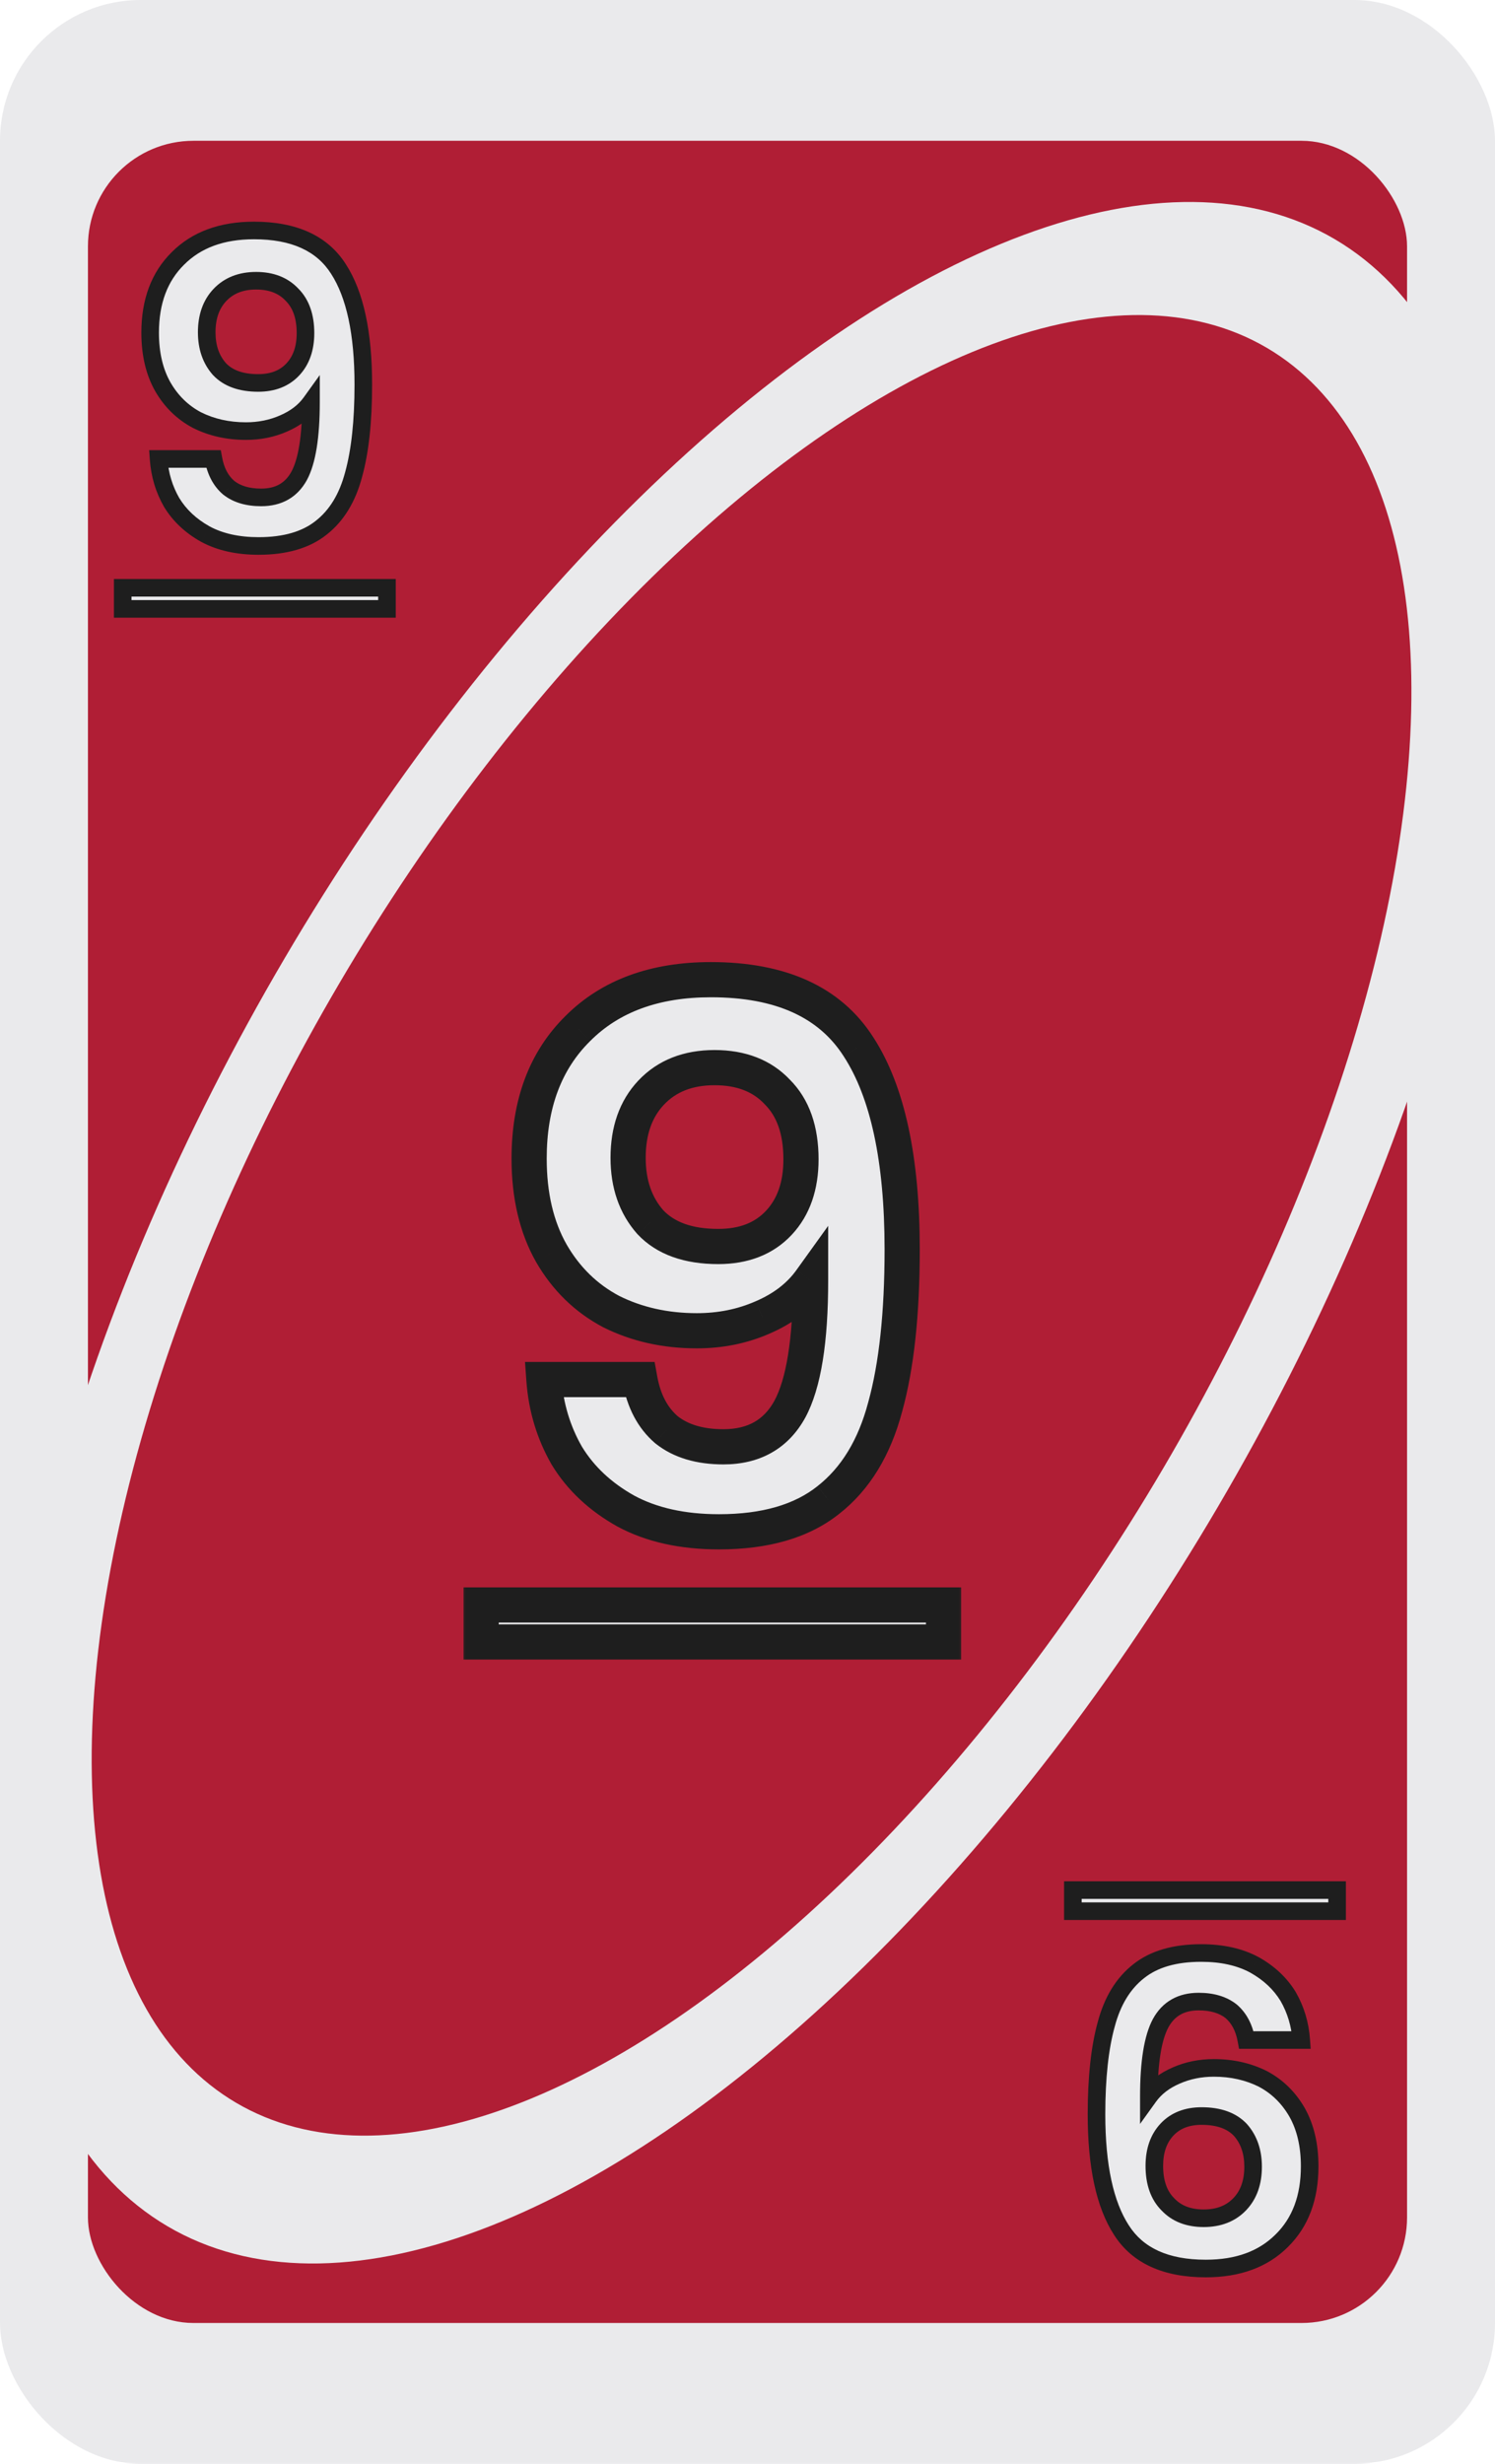 <svg width="85" height="140" viewBox="0 0 85 140" fill="none" xmlns="http://www.w3.org/2000/svg">
<g clip-path="url(#clip0_8_42386)">
<rect width="85" height="140" rx="8" fill="#EAEAEC"/>
<rect x="5" y="8" width="75" height="124" rx="6" fill="#B01E35"/>
<ellipse cx="42.708" cy="70.048" rx="65.486" ry="30.77" transform="rotate(-59.556 42.708 70.048)" fill="#EAEAEC"/>
<ellipse cx="42.73" cy="69.628" rx="57.833" ry="27.174" transform="rotate(-59.556 42.73 69.628)" fill="#B01E35"/>
<g filter="url(#filter0_d_8_42386)">
<mask id="path-5-outside-1_8_42386" maskUnits="userSpaceOnUse" x="7" y="11" width="17" height="24" fill="black">
<rect fill="white" x="7" y="11" width="17" height="24"/>
<path d="M13.137 25.08C13.265 25.784 13.553 26.328 14.001 26.712C14.465 27.08 15.081 27.264 15.849 27.264C16.841 27.264 17.561 26.856 18.009 26.04C18.457 25.208 18.681 23.816 18.681 21.864C18.313 22.376 17.793 22.776 17.121 23.064C16.465 23.352 15.753 23.496 14.985 23.496C13.961 23.496 13.033 23.288 12.201 22.872C11.385 22.44 10.737 21.808 10.257 20.976C9.777 20.128 9.537 19.104 9.537 17.904C9.537 16.128 10.065 14.72 11.121 13.68C12.177 12.624 13.617 12.096 15.441 12.096C17.713 12.096 19.313 12.824 20.241 14.28C21.185 15.736 21.657 17.928 21.657 20.856C21.657 22.936 21.473 24.64 21.105 25.968C20.753 27.296 20.137 28.304 19.257 28.992C18.393 29.68 17.209 30.024 15.705 30.024C14.521 30.024 13.513 29.8 12.681 29.352C11.849 28.888 11.209 28.288 10.761 27.552C10.329 26.8 10.081 25.976 10.017 25.08H13.137ZM15.681 20.76C16.513 20.76 17.169 20.504 17.649 19.992C18.129 19.48 18.369 18.792 18.369 17.928C18.369 16.984 18.113 16.256 17.601 15.744C17.105 15.216 16.425 14.952 15.561 14.952C14.697 14.952 14.009 15.224 13.497 15.768C13.001 16.296 12.753 17 12.753 17.88C12.753 18.728 12.993 19.424 13.473 19.968C13.969 20.496 14.705 20.76 15.681 20.76Z"/>
<path d="M7.977 32.4H23.001V33.6H7.977V32.4Z"/>
</mask>
<path d="M13.137 25.08C13.265 25.784 13.553 26.328 14.001 26.712C14.465 27.08 15.081 27.264 15.849 27.264C16.841 27.264 17.561 26.856 18.009 26.04C18.457 25.208 18.681 23.816 18.681 21.864C18.313 22.376 17.793 22.776 17.121 23.064C16.465 23.352 15.753 23.496 14.985 23.496C13.961 23.496 13.033 23.288 12.201 22.872C11.385 22.44 10.737 21.808 10.257 20.976C9.777 20.128 9.537 19.104 9.537 17.904C9.537 16.128 10.065 14.72 11.121 13.68C12.177 12.624 13.617 12.096 15.441 12.096C17.713 12.096 19.313 12.824 20.241 14.28C21.185 15.736 21.657 17.928 21.657 20.856C21.657 22.936 21.473 24.64 21.105 25.968C20.753 27.296 20.137 28.304 19.257 28.992C18.393 29.68 17.209 30.024 15.705 30.024C14.521 30.024 13.513 29.8 12.681 29.352C11.849 28.888 11.209 28.288 10.761 27.552C10.329 26.8 10.081 25.976 10.017 25.08H13.137ZM15.681 20.76C16.513 20.76 17.169 20.504 17.649 19.992C18.129 19.48 18.369 18.792 18.369 17.928C18.369 16.984 18.113 16.256 17.601 15.744C17.105 15.216 16.425 14.952 15.561 14.952C14.697 14.952 14.009 15.224 13.497 15.768C13.001 16.296 12.753 17 12.753 17.88C12.753 18.728 12.993 19.424 13.473 19.968C13.969 20.496 14.705 20.76 15.681 20.76Z" fill="#EAEAEC"/>
<path d="M7.977 32.4H23.001V33.6H7.977V32.4Z" fill="#EAEAEC"/>
<path d="M13.137 25.08L13.629 24.991L13.554 24.58H13.137V25.08ZM14.001 26.712L13.675 27.092L13.682 27.098L13.69 27.104L14.001 26.712ZM18.009 26.04L18.447 26.281L18.449 26.277L18.009 26.04ZM18.681 21.864H19.181V20.312L18.275 21.572L18.681 21.864ZM17.121 23.064L16.924 22.604L16.92 22.606L17.121 23.064ZM12.201 22.872L11.967 23.314L11.977 23.319L12.201 22.872ZM10.257 20.976L9.821 21.222L9.823 21.226L10.257 20.976ZM11.121 13.68L11.471 14.036L11.474 14.034L11.121 13.68ZM20.241 14.28L19.819 14.549L19.821 14.552L20.241 14.28ZM21.105 25.968L20.623 25.834L20.621 25.84L21.105 25.968ZM19.257 28.992L18.949 28.598L18.945 28.601L19.257 28.992ZM12.681 29.352L12.437 29.789L12.444 29.792L12.681 29.352ZM10.761 27.552L10.327 27.801L10.334 27.812L10.761 27.552ZM10.017 25.08V24.58H9.48L9.518 25.116L10.017 25.08ZM17.601 15.744L17.236 16.086L17.241 16.092L17.247 16.098L17.601 15.744ZM13.497 15.768L13.133 15.425L13.132 15.426L13.497 15.768ZM13.473 19.968L13.098 20.299L13.103 20.305L13.108 20.31L13.473 19.968ZM12.645 25.169C12.789 25.962 13.123 26.618 13.675 27.092L14.326 26.332C13.983 26.038 13.741 25.607 13.629 24.991L12.645 25.169ZM13.69 27.104C14.265 27.56 15.002 27.764 15.849 27.764V26.764C15.16 26.764 14.664 26.6 14.311 26.32L13.69 27.104ZM15.849 27.764C16.414 27.764 16.93 27.647 17.379 27.393C17.83 27.138 18.184 26.759 18.447 26.281L17.57 25.799C17.385 26.137 17.156 26.37 16.886 26.523C16.615 26.677 16.275 26.764 15.849 26.764V27.764ZM18.449 26.277C18.959 25.328 19.181 23.828 19.181 21.864H18.181C18.181 23.804 17.954 25.087 17.568 25.803L18.449 26.277ZM18.275 21.572C17.968 21.999 17.526 22.346 16.924 22.604L17.317 23.524C18.06 23.206 18.657 22.753 19.087 22.156L18.275 21.572ZM16.92 22.606C16.331 22.864 15.688 22.996 14.985 22.996V23.996C15.817 23.996 16.598 23.84 17.322 23.522L16.92 22.606ZM14.985 22.996C14.03 22.996 13.18 22.803 12.424 22.425L11.977 23.319C12.885 23.773 13.891 23.996 14.985 23.996V22.996ZM12.434 22.43C11.705 22.044 11.125 21.48 10.69 20.726L9.823 21.226C10.348 22.136 11.064 22.836 11.967 23.314L12.434 22.43ZM10.692 20.73C10.263 19.972 10.037 19.038 10.037 17.904H9.037C9.037 19.171 9.29 20.284 9.821 21.222L10.692 20.73ZM10.037 17.904C10.037 16.233 10.529 14.964 11.471 14.036L10.77 13.324C9.6 14.476 9.037 16.023 9.037 17.904H10.037ZM11.474 14.034C12.416 13.091 13.718 12.596 15.441 12.596V11.596C13.515 11.596 11.937 12.157 10.767 13.326L11.474 14.034ZM15.441 12.596C17.602 12.596 19.011 13.281 19.819 14.549L20.662 14.011C19.614 12.367 17.823 11.596 15.441 11.596V12.596ZM19.821 14.552C20.688 15.889 21.157 17.965 21.157 20.856H22.157C22.157 17.891 21.681 15.583 20.66 14.008L19.821 14.552ZM21.157 20.856C21.157 22.911 20.974 24.566 20.623 25.834L21.586 26.102C21.971 24.714 22.157 22.961 22.157 20.856H21.157ZM20.621 25.84C20.291 27.087 19.725 27.991 18.949 28.598L19.564 29.386C20.549 28.617 21.215 27.505 21.588 26.096L20.621 25.84ZM18.945 28.601C18.197 29.197 17.136 29.524 15.705 29.524V30.524C17.281 30.524 18.588 30.163 19.568 29.383L18.945 28.601ZM15.705 29.524C14.583 29.524 13.661 29.312 12.918 28.912L12.444 29.792C13.364 30.288 14.458 30.524 15.705 30.524V29.524ZM12.924 28.915C12.159 28.489 11.586 27.947 11.188 27.292L10.334 27.812C10.831 28.629 11.538 29.287 12.437 29.789L12.924 28.915ZM11.194 27.303C10.801 26.619 10.574 25.868 10.515 25.044L9.518 25.116C9.587 26.084 9.856 26.981 10.327 27.801L11.194 27.303ZM10.017 25.58H13.137V24.58H10.017V25.58ZM15.681 21.26C16.623 21.26 17.421 20.965 18.013 20.334L17.284 19.65C16.916 20.043 16.402 20.26 15.681 20.26V21.26ZM18.013 20.334C18.599 19.709 18.869 18.888 18.869 17.928H17.869C17.869 18.696 17.658 19.251 17.284 19.65L18.013 20.334ZM18.869 17.928C18.869 16.893 18.586 16.022 17.954 15.39L17.247 16.098C17.639 16.49 17.869 17.075 17.869 17.928H18.869ZM17.965 15.402C17.356 14.754 16.534 14.452 15.561 14.452V15.452C16.315 15.452 16.853 15.678 17.236 16.086L17.965 15.402ZM15.561 14.452C14.582 14.452 13.754 14.765 13.133 15.425L13.861 16.111C14.263 15.683 14.811 15.452 15.561 15.452V14.452ZM13.132 15.426C12.531 16.066 12.253 16.902 12.253 17.88H13.253C13.253 17.098 13.47 16.526 13.861 16.11L13.132 15.426ZM12.253 17.88C12.253 18.828 12.524 19.648 13.098 20.299L13.848 19.637C13.461 19.2 13.253 18.628 13.253 17.88H12.253ZM13.108 20.31C13.728 20.97 14.616 21.26 15.681 21.26V20.26C14.793 20.26 14.209 20.022 13.837 19.626L13.108 20.31Z" fill="#1E1E1E" mask="url(#path-5-outside-1_8_42386)"/>
<path d="M7.977 32.4V31.9H7.477V32.4H7.977ZM23.001 32.4H23.501V31.9H23.001V32.4ZM23.001 33.6V34.1H23.501V33.6H23.001ZM7.977 33.6H7.477V34.1H7.977V33.6ZM7.977 32.9H23.001V31.9H7.977V32.9ZM22.501 32.4V33.6H23.501V32.4H22.501ZM23.001 33.1H7.977V34.1H23.001V33.1ZM8.477 33.6V32.4H7.477V33.6H8.477Z" fill="#1E1E1E" mask="url(#path-5-outside-1_8_42386)"/>
</g>
<g filter="url(#filter1_d_8_42386)">
<mask id="path-7-outside-2_8_42386" maskUnits="userSpaceOnUse" x="61" y="105" width="17" height="24" fill="black">
<rect fill="white" x="61" y="105" width="17" height="24"/>
<path d="M71.863 114.92C71.735 114.216 71.447 113.672 70.999 113.288C70.535 112.92 69.919 112.736 69.151 112.736C68.159 112.736 67.439 113.144 66.991 113.96C66.543 114.792 66.319 116.184 66.319 118.136C66.687 117.624 67.207 117.224 67.879 116.936C68.535 116.648 69.247 116.504 70.015 116.504C71.039 116.504 71.967 116.712 72.799 117.128C73.615 117.56 74.263 118.192 74.743 119.024C75.223 119.872 75.463 120.896 75.463 122.096C75.463 123.872 74.935 125.28 73.879 126.32C72.823 127.376 71.383 127.904 69.559 127.904C67.287 127.904 65.687 127.176 64.759 125.72C63.815 124.264 63.343 122.072 63.343 119.144C63.343 117.064 63.527 115.36 63.895 114.032C64.247 112.704 64.863 111.696 65.743 111.008C66.607 110.32 67.791 109.976 69.295 109.976C70.479 109.976 71.487 110.2 72.319 110.648C73.151 111.112 73.791 111.712 74.239 112.448C74.671 113.2 74.919 114.024 74.983 114.92L71.863 114.92ZM69.319 119.24C68.487 119.24 67.831 119.496 67.351 120.008C66.871 120.52 66.631 121.208 66.631 122.072C66.631 123.016 66.887 123.744 67.399 124.256C67.895 124.784 68.575 125.048 69.439 125.048C70.303 125.048 70.991 124.776 71.503 124.232C71.999 123.704 72.247 123 72.247 122.12C72.247 121.272 72.007 120.576 71.527 120.032C71.031 119.504 70.295 119.24 69.319 119.24Z"/>
<path d="M77.023 107.6L61.999 107.6L61.999 106.4L77.023 106.4L77.023 107.6Z"/>
</mask>
<path d="M71.863 114.92C71.735 114.216 71.447 113.672 70.999 113.288C70.535 112.92 69.919 112.736 69.151 112.736C68.159 112.736 67.439 113.144 66.991 113.96C66.543 114.792 66.319 116.184 66.319 118.136C66.687 117.624 67.207 117.224 67.879 116.936C68.535 116.648 69.247 116.504 70.015 116.504C71.039 116.504 71.967 116.712 72.799 117.128C73.615 117.56 74.263 118.192 74.743 119.024C75.223 119.872 75.463 120.896 75.463 122.096C75.463 123.872 74.935 125.28 73.879 126.32C72.823 127.376 71.383 127.904 69.559 127.904C67.287 127.904 65.687 127.176 64.759 125.72C63.815 124.264 63.343 122.072 63.343 119.144C63.343 117.064 63.527 115.36 63.895 114.032C64.247 112.704 64.863 111.696 65.743 111.008C66.607 110.32 67.791 109.976 69.295 109.976C70.479 109.976 71.487 110.2 72.319 110.648C73.151 111.112 73.791 111.712 74.239 112.448C74.671 113.2 74.919 114.024 74.983 114.92L71.863 114.92ZM69.319 119.24C68.487 119.24 67.831 119.496 67.351 120.008C66.871 120.52 66.631 121.208 66.631 122.072C66.631 123.016 66.887 123.744 67.399 124.256C67.895 124.784 68.575 125.048 69.439 125.048C70.303 125.048 70.991 124.776 71.503 124.232C71.999 123.704 72.247 123 72.247 122.12C72.247 121.272 72.007 120.576 71.527 120.032C71.031 119.504 70.295 119.24 69.319 119.24Z" fill="#EAEAEC"/>
<path d="M77.023 107.6L61.999 107.6L61.999 106.4L77.023 106.4L77.023 107.6Z" fill="#EAEAEC"/>
<path d="M71.863 114.92L71.371 115.009L71.446 115.42L71.863 115.42L71.863 114.92ZM70.999 113.288L71.325 112.908L71.318 112.902L71.31 112.896L70.999 113.288ZM66.991 113.96L66.553 113.719L66.551 113.723L66.991 113.96ZM66.319 118.136L65.819 118.136L65.819 119.688L66.725 118.428L66.319 118.136ZM67.879 116.936L68.076 117.396L68.08 117.394L67.879 116.936ZM72.799 117.128L73.033 116.686L73.023 116.681L72.799 117.128ZM74.743 119.024L75.179 118.778L75.177 118.774L74.743 119.024ZM73.879 126.32L73.529 125.964L73.526 125.966L73.879 126.32ZM64.759 125.72L65.181 125.451L65.179 125.448L64.759 125.72ZM63.895 114.032L64.377 114.166L64.379 114.16L63.895 114.032ZM65.743 111.008L66.051 111.402L66.055 111.399L65.743 111.008ZM72.319 110.648L72.563 110.211L72.556 110.208L72.319 110.648ZM74.239 112.448L74.673 112.199L74.666 112.188L74.239 112.448ZM74.983 114.92L74.983 115.42L75.52 115.42L75.482 114.884L74.983 114.92ZM67.399 124.256L67.764 123.914L67.758 123.908L67.753 123.902L67.399 124.256ZM71.503 124.232L71.868 124.575L71.868 124.574L71.503 124.232ZM71.527 120.032L71.902 119.701L71.897 119.695L71.892 119.69L71.527 120.032ZM72.355 114.831C72.211 114.038 71.877 113.382 71.325 112.908L70.674 113.668C71.017 113.962 71.26 114.394 71.371 115.009L72.355 114.831ZM71.31 112.896C70.734 112.44 69.998 112.236 69.151 112.236L69.151 113.236C69.84 113.236 70.336 113.4 70.689 113.68L71.31 112.896ZM69.151 112.236C68.586 112.236 68.07 112.353 67.621 112.607C67.17 112.862 66.816 113.24 66.553 113.719L67.43 114.201C67.615 113.864 67.844 113.63 68.114 113.477C68.385 113.323 68.725 113.236 69.151 113.236L69.151 112.236ZM66.551 113.723C66.04 114.671 65.819 116.172 65.819 118.136L66.819 118.136C66.819 116.196 67.046 114.913 67.432 114.197L66.551 113.723ZM66.725 118.428C67.032 118.001 67.475 117.654 68.076 117.396L67.683 116.476C66.94 116.794 66.343 117.247 65.913 117.844L66.725 118.428ZM68.08 117.394C68.669 117.136 69.312 117.004 70.015 117.004L70.015 116.004C69.183 116.004 68.402 116.16 67.678 116.478L68.08 117.394ZM70.015 117.004C70.97 117.004 71.82 117.197 72.576 117.575L73.023 116.681C72.115 116.227 71.109 116.004 70.015 116.004L70.015 117.004ZM72.566 117.57C73.295 117.956 73.875 118.52 74.31 119.274L75.177 118.774C74.651 117.864 73.936 117.164 73.033 116.686L72.566 117.57ZM74.308 119.27C74.737 120.028 74.963 120.963 74.963 122.096L75.963 122.096C75.963 120.829 75.71 119.716 75.179 118.778L74.308 119.27ZM74.963 122.096C74.963 123.767 74.471 125.036 73.529 125.964L74.23 126.676C75.4 125.524 75.963 123.977 75.963 122.096L74.963 122.096ZM73.526 125.966C72.584 126.909 71.282 127.404 69.559 127.404L69.559 128.404C71.485 128.404 73.063 127.843 74.233 126.674L73.526 125.966ZM69.559 127.404C67.398 127.404 65.989 126.719 65.181 125.451L64.338 125.989C65.386 127.633 67.177 128.404 69.559 128.404L69.559 127.404ZM65.179 125.448C64.312 124.111 63.843 122.035 63.843 119.144L62.843 119.144C62.843 122.109 63.319 124.417 64.34 125.992L65.179 125.448ZM63.843 119.144C63.843 117.089 64.026 115.434 64.377 114.166L63.414 113.898C63.029 115.286 62.843 117.039 62.843 119.144L63.843 119.144ZM64.379 114.16C64.709 112.913 65.275 112.009 66.051 111.402L65.436 110.614C64.451 111.383 63.785 112.495 63.412 113.904L64.379 114.16ZM66.055 111.399C66.803 110.803 67.864 110.476 69.295 110.476L69.295 109.476C67.719 109.476 66.412 109.837 65.432 110.617L66.055 111.399ZM69.295 110.476C70.417 110.476 71.339 110.688 72.082 111.088L72.556 110.208C71.635 109.712 70.542 109.476 69.295 109.476L69.295 110.476ZM72.076 111.085C72.841 111.511 73.414 112.053 73.812 112.708L74.666 112.188C74.169 111.371 73.462 110.713 72.563 110.211L72.076 111.085ZM73.806 112.697C74.199 113.381 74.426 114.132 74.485 114.956L75.482 114.884C75.413 113.916 75.144 113.019 74.673 112.199L73.806 112.697ZM74.983 114.42L71.863 114.42L71.863 115.42L74.983 115.42L74.983 114.42ZM69.319 118.74C68.377 118.74 67.579 119.035 66.987 119.666L67.716 120.35C68.084 119.957 68.598 119.74 69.319 119.74L69.319 118.74ZM66.987 119.666C66.401 120.291 66.131 121.112 66.131 122.072L67.131 122.072C67.131 121.304 67.342 120.749 67.716 120.35L66.987 119.666ZM66.131 122.072C66.131 123.107 66.414 123.978 67.046 124.61L67.753 123.902C67.361 123.51 67.131 122.925 67.131 122.072L66.131 122.072ZM67.035 124.598C67.644 125.246 68.466 125.548 69.439 125.548L69.439 124.548C68.685 124.548 68.147 124.322 67.764 123.914L67.035 124.598ZM69.439 125.548C70.418 125.548 71.246 125.235 71.868 124.575L71.139 123.889C70.737 124.317 70.189 124.548 69.439 124.548L69.439 125.548ZM71.868 124.574C72.469 123.935 72.747 123.098 72.747 122.12L71.747 122.12C71.747 122.902 71.53 123.473 71.139 123.89L71.868 124.574ZM72.747 122.12C72.747 121.172 72.476 120.352 71.902 119.701L71.153 120.363C71.539 120.8 71.747 121.372 71.747 122.12L72.747 122.12ZM71.892 119.69C71.272 119.03 70.384 118.74 69.319 118.74L69.319 119.74C70.207 119.74 70.791 119.978 71.163 120.374L71.892 119.69Z" fill="#1E1E1E" mask="url(#path-7-outside-2_8_42386)"/>
<path d="M77.023 107.6L77.023 108.1L77.523 108.1L77.523 107.6L77.023 107.6ZM61.999 107.6L61.499 107.6L61.499 108.1L61.999 108.1L61.999 107.6ZM61.999 106.4L61.999 105.9L61.499 105.9L61.499 106.4L61.999 106.4ZM77.023 106.4L77.523 106.4L77.523 105.9L77.023 105.9L77.023 106.4ZM77.023 107.1L61.999 107.1L61.999 108.1L77.023 108.1L77.023 107.1ZM62.499 107.6L62.499 106.4L61.499 106.4L61.499 107.6L62.499 107.6ZM61.999 106.9L77.023 106.9L77.023 105.9L61.999 105.9L61.999 106.9ZM76.523 106.4L76.523 107.6L77.523 107.6L77.523 106.4L76.523 106.4Z" fill="#1E1E1E" mask="url(#path-7-outside-2_8_42386)"/>
</g>
<g filter="url(#filter2_d_8_42386)">
<mask id="path-9-outside-3_8_42386" maskUnits="userSpaceOnUse" x="28" y="52" width="29" height="41" fill="black">
<rect fill="white" x="28" y="52" width="29" height="41"/>
<path d="M38.385 76.39C38.608 77.622 39.112 78.574 39.897 79.246C40.709 79.89 41.786 80.212 43.13 80.212C44.867 80.212 46.127 79.498 46.91 78.07C47.694 76.614 48.087 74.178 48.087 70.762C47.443 71.658 46.532 72.358 45.356 72.862C44.209 73.366 42.962 73.618 41.618 73.618C39.827 73.618 38.203 73.254 36.746 72.526C35.319 71.77 34.184 70.664 33.344 69.208C32.505 67.724 32.084 65.932 32.084 63.832C32.084 60.724 33.008 58.26 34.856 56.44C36.705 54.592 39.224 53.668 42.416 53.668C46.392 53.668 49.193 54.942 50.816 57.49C52.468 60.038 53.294 63.874 53.294 68.998C53.294 72.638 52.972 75.62 52.328 77.944C51.712 80.268 50.635 82.032 49.094 83.236C47.583 84.44 45.511 85.042 42.879 85.042C40.806 85.042 39.042 84.65 37.587 83.866C36.13 83.054 35.011 82.004 34.227 80.716C33.471 79.4 33.036 77.958 32.925 76.39H38.385ZM42.837 68.83C44.292 68.83 45.441 68.382 46.281 67.486C47.12 66.59 47.541 65.386 47.541 63.874C47.541 62.222 47.093 60.948 46.197 60.052C45.328 59.128 44.139 58.666 42.627 58.666C41.114 58.666 39.91 59.142 39.014 60.094C38.147 61.018 37.712 62.25 37.712 63.79C37.712 65.274 38.133 66.492 38.972 67.444C39.84 68.368 41.129 68.83 42.837 68.83Z"/>
<path d="M29.355 89.2H55.647V91.3H29.355V89.2Z"/>
</mask>
<path d="M38.385 76.39C38.608 77.622 39.112 78.574 39.897 79.246C40.709 79.89 41.786 80.212 43.13 80.212C44.867 80.212 46.127 79.498 46.91 78.07C47.694 76.614 48.087 74.178 48.087 70.762C47.443 71.658 46.532 72.358 45.356 72.862C44.209 73.366 42.962 73.618 41.618 73.618C39.827 73.618 38.203 73.254 36.746 72.526C35.319 71.77 34.184 70.664 33.344 69.208C32.505 67.724 32.084 65.932 32.084 63.832C32.084 60.724 33.008 58.26 34.856 56.44C36.705 54.592 39.224 53.668 42.416 53.668C46.392 53.668 49.193 54.942 50.816 57.49C52.468 60.038 53.294 63.874 53.294 68.998C53.294 72.638 52.972 75.62 52.328 77.944C51.712 80.268 50.635 82.032 49.094 83.236C47.583 84.44 45.511 85.042 42.879 85.042C40.806 85.042 39.042 84.65 37.587 83.866C36.13 83.054 35.011 82.004 34.227 80.716C33.471 79.4 33.036 77.958 32.925 76.39H38.385ZM42.837 68.83C44.292 68.83 45.441 68.382 46.281 67.486C47.12 66.59 47.541 65.386 47.541 63.874C47.541 62.222 47.093 60.948 46.197 60.052C45.328 59.128 44.139 58.666 42.627 58.666C41.114 58.666 39.91 59.142 39.014 60.094C38.147 61.018 37.712 62.25 37.712 63.79C37.712 65.274 38.133 66.492 38.972 67.444C39.84 68.368 41.129 68.83 42.837 68.83Z" fill="#EAEAEC"/>
<path d="M29.355 89.2H55.647V91.3H29.355V89.2Z" fill="#EAEAEC"/>
<path d="M38.385 76.39L39.368 76.211L39.219 75.39H38.385V76.39ZM39.897 79.246L39.246 80.005L39.26 80.018L39.275 80.029L39.897 79.246ZM46.91 78.07L47.787 78.551L47.791 78.544L46.91 78.07ZM48.087 70.762H49.087V67.657L47.275 70.178L48.087 70.762ZM45.356 72.862L44.963 71.943L44.955 71.946L45.356 72.862ZM36.746 72.526L36.279 73.41L36.289 73.415L36.299 73.42L36.746 72.526ZM33.344 69.208L32.474 69.701L32.478 69.708L33.344 69.208ZM34.856 56.44L35.558 57.153L35.564 57.147L34.856 56.44ZM50.816 57.49L49.973 58.028L49.977 58.034L50.816 57.49ZM52.328 77.944L51.365 77.677L51.362 77.688L52.328 77.944ZM49.094 83.236L48.478 82.448L48.472 82.454L49.094 83.236ZM37.587 83.866L37.099 84.739L37.106 84.743L37.112 84.746L37.587 83.866ZM34.227 80.716L33.359 81.214L33.366 81.225L33.372 81.236L34.227 80.716ZM32.925 76.39V75.39H31.851L31.927 76.461L32.925 76.39ZM46.197 60.052L45.468 60.737L45.478 60.748L45.489 60.759L46.197 60.052ZM39.014 60.094L38.286 59.409L38.286 59.409L39.014 60.094ZM38.972 67.444L38.223 68.106L38.233 68.117L38.244 68.129L38.972 67.444ZM37.401 76.569C37.657 77.977 38.252 79.154 39.246 80.005L40.547 78.487C39.972 77.994 39.56 77.267 39.368 76.211L37.401 76.569ZM39.275 80.029C40.31 80.851 41.629 81.212 43.13 81.212V79.212C41.944 79.212 41.107 78.929 40.518 78.463L39.275 80.029ZM43.13 81.212C44.137 81.212 45.063 81.004 45.87 80.546C46.681 80.087 47.317 79.407 47.787 78.551L46.034 77.589C45.72 78.161 45.334 78.552 44.885 78.806C44.432 79.063 43.86 79.212 43.13 79.212V81.212ZM47.791 78.544C48.7 76.855 49.087 74.203 49.087 70.762H47.087C47.087 74.153 46.688 76.373 46.03 77.596L47.791 78.544ZM47.275 70.178C46.753 70.904 45.998 71.499 44.963 71.943L45.75 73.781C47.067 73.217 48.132 72.412 48.898 71.346L47.275 70.178ZM44.955 71.946C43.942 72.391 42.834 72.618 41.618 72.618V74.618C43.091 74.618 44.475 74.341 45.758 73.778L44.955 71.946ZM41.618 72.618C39.966 72.618 38.497 72.283 37.194 71.632L36.299 73.42C37.908 74.225 39.687 74.618 41.618 74.618V72.618ZM37.214 71.642C35.959 70.978 34.961 70.008 34.211 68.708L32.478 69.708C33.408 71.32 34.678 72.562 36.279 73.41L37.214 71.642ZM34.215 68.715C33.477 67.413 33.084 65.799 33.084 63.832H31.084C31.084 66.065 31.532 68.035 32.474 69.701L34.215 68.715ZM33.084 63.832C33.084 60.935 33.938 58.748 35.558 57.153L34.155 55.727C32.079 57.772 31.084 60.513 31.084 63.832H33.084ZM35.564 57.147C37.184 55.527 39.427 54.668 42.416 54.668V52.668C39.022 52.668 36.225 53.657 34.149 55.733L35.564 57.147ZM42.416 54.668C46.172 54.668 48.59 55.857 49.973 58.028L51.66 56.953C49.795 54.027 46.613 52.668 42.416 52.668V54.668ZM49.977 58.034C51.475 60.343 52.294 63.949 52.294 68.998H54.294C54.294 63.799 53.462 59.733 51.656 56.946L49.977 58.034ZM52.294 68.998C52.294 72.589 51.976 75.472 51.365 77.677L53.292 78.211C53.969 75.768 54.294 72.687 54.294 68.998H52.294ZM51.362 77.688C50.789 79.851 49.81 81.407 48.479 82.448L49.71 84.024C51.459 82.657 52.636 80.685 53.295 78.2L51.362 77.688ZM48.472 82.454C47.191 83.473 45.365 84.042 42.879 84.042V86.042C45.656 86.042 47.974 85.407 49.717 84.018L48.472 82.454ZM42.879 84.042C40.931 84.042 39.339 83.674 38.061 82.986L37.112 84.746C38.746 85.626 40.682 86.042 42.879 86.042V84.042ZM38.074 82.993C36.752 82.256 35.766 81.321 35.081 80.196L33.372 81.236C34.255 82.687 35.509 83.852 37.099 84.739L38.074 82.993ZM35.094 80.218C34.415 79.037 34.024 77.742 33.922 76.319L31.927 76.461C32.049 78.174 32.526 79.763 33.359 81.214L35.094 80.218ZM32.925 77.39H38.385V75.39H32.925V77.39ZM42.837 69.83C44.513 69.83 45.946 69.305 47.01 68.17L45.551 66.802C44.935 67.459 44.072 67.83 42.837 67.83V69.83ZM47.01 68.17C48.062 67.048 48.541 65.578 48.541 63.874H46.541C46.541 65.194 46.179 66.132 45.551 66.802L47.01 68.17ZM48.541 63.874C48.541 62.041 48.039 60.48 46.904 59.345L45.489 60.759C46.146 61.416 46.541 62.403 46.541 63.874H48.541ZM46.925 59.367C45.832 58.204 44.357 57.666 42.627 57.666V59.666C43.92 59.666 44.825 60.052 45.468 60.737L46.925 59.367ZM42.627 57.666C40.886 57.666 39.401 58.224 38.286 59.409L39.743 60.779C40.42 60.06 41.343 59.666 42.627 59.666V57.666ZM38.286 59.409C37.208 60.557 36.712 62.053 36.712 63.79H38.712C38.712 62.447 39.085 61.479 39.743 60.779L38.286 59.409ZM36.712 63.79C36.712 65.474 37.195 66.941 38.223 68.106L39.722 66.782C39.07 66.043 38.712 65.074 38.712 63.79H36.712ZM38.244 68.129C39.359 69.317 40.952 69.83 42.837 69.83V67.83C41.305 67.83 40.322 67.419 39.701 66.759L38.244 68.129Z" fill="#1E1E1E" mask="url(#path-9-outside-3_8_42386)"/>
<path d="M29.355 89.2V88.2H28.355V89.2H29.355ZM55.647 89.2H56.647V88.2H55.647V89.2ZM55.647 91.3V92.3H56.647V91.3H55.647ZM29.355 91.3H28.355V92.3H29.355V91.3ZM29.355 90.2H55.647V88.2H29.355V90.2ZM54.647 89.2V91.3H56.647V89.2H54.647ZM55.647 90.3H29.355V92.3H55.647V90.3ZM30.355 91.3V89.2H28.355V91.3H30.355Z" fill="#1E1E1E" mask="url(#path-9-outside-3_8_42386)"/>
</g>
</g>
<defs>
<filter id="filter0_d_8_42386" x="6.477" y="11.596" width="17.024" height="23.504" filterUnits="userSpaceOnUse" color-interpolation-filters="sRGB">
<feFlood flood-opacity="0" result="BackgroundImageFix"/>
<feColorMatrix in="SourceAlpha" type="matrix" values="0 0 0 0 0 0 0 0 0 0 0 0 0 0 0 0 0 0 127 0" result="hardAlpha"/>
<feOffset dx="-1" dy="1"/>
<feComposite in2="hardAlpha" operator="out"/>
<feColorMatrix type="matrix" values="0 0 0 0 0 0 0 0 0 0 0 0 0 0 0 0 0 0 0.8 0"/>
<feBlend mode="normal" in2="BackgroundImageFix" result="effect1_dropShadow_8_42386"/>
<feBlend mode="normal" in="SourceGraphic" in2="effect1_dropShadow_8_42386" result="shape"/>
</filter>
<filter id="filter1_d_8_42386" x="60.499" y="105.9" width="17.024" height="23.504" filterUnits="userSpaceOnUse" color-interpolation-filters="sRGB">
<feFlood flood-opacity="0" result="BackgroundImageFix"/>
<feColorMatrix in="SourceAlpha" type="matrix" values="0 0 0 0 0 0 0 0 0 0 0 0 0 0 0 0 0 0 127 0" result="hardAlpha"/>
<feOffset dx="-1" dy="1"/>
<feComposite in2="hardAlpha" operator="out"/>
<feColorMatrix type="matrix" values="0 0 0 0 0 0 0 0 0 0 0 0 0 0 0 0 0 0 0.8 0"/>
<feBlend mode="normal" in2="BackgroundImageFix" result="effect1_dropShadow_8_42386"/>
<feBlend mode="normal" in="SourceGraphic" in2="effect1_dropShadow_8_42386" result="shape"/>
</filter>
<filter id="filter2_d_8_42386" x="26.355" y="52.668" width="30.292" height="41.632" filterUnits="userSpaceOnUse" color-interpolation-filters="sRGB">
<feFlood flood-opacity="0" result="BackgroundImageFix"/>
<feColorMatrix in="SourceAlpha" type="matrix" values="0 0 0 0 0 0 0 0 0 0 0 0 0 0 0 0 0 0 127 0" result="hardAlpha"/>
<feOffset dx="-2" dy="2"/>
<feComposite in2="hardAlpha" operator="out"/>
<feColorMatrix type="matrix" values="0 0 0 0 0 0 0 0 0 0 0 0 0 0 0 0 0 0 0.8 0"/>
<feBlend mode="normal" in2="BackgroundImageFix" result="effect1_dropShadow_8_42386"/>
<feBlend mode="normal" in="SourceGraphic" in2="effect1_dropShadow_8_42386" result="shape"/>
</filter>
<clipPath id="clip0_8_42386">
<rect width="85" height="140" rx="8" fill="white"/>
</clipPath>
</defs>
</svg>

